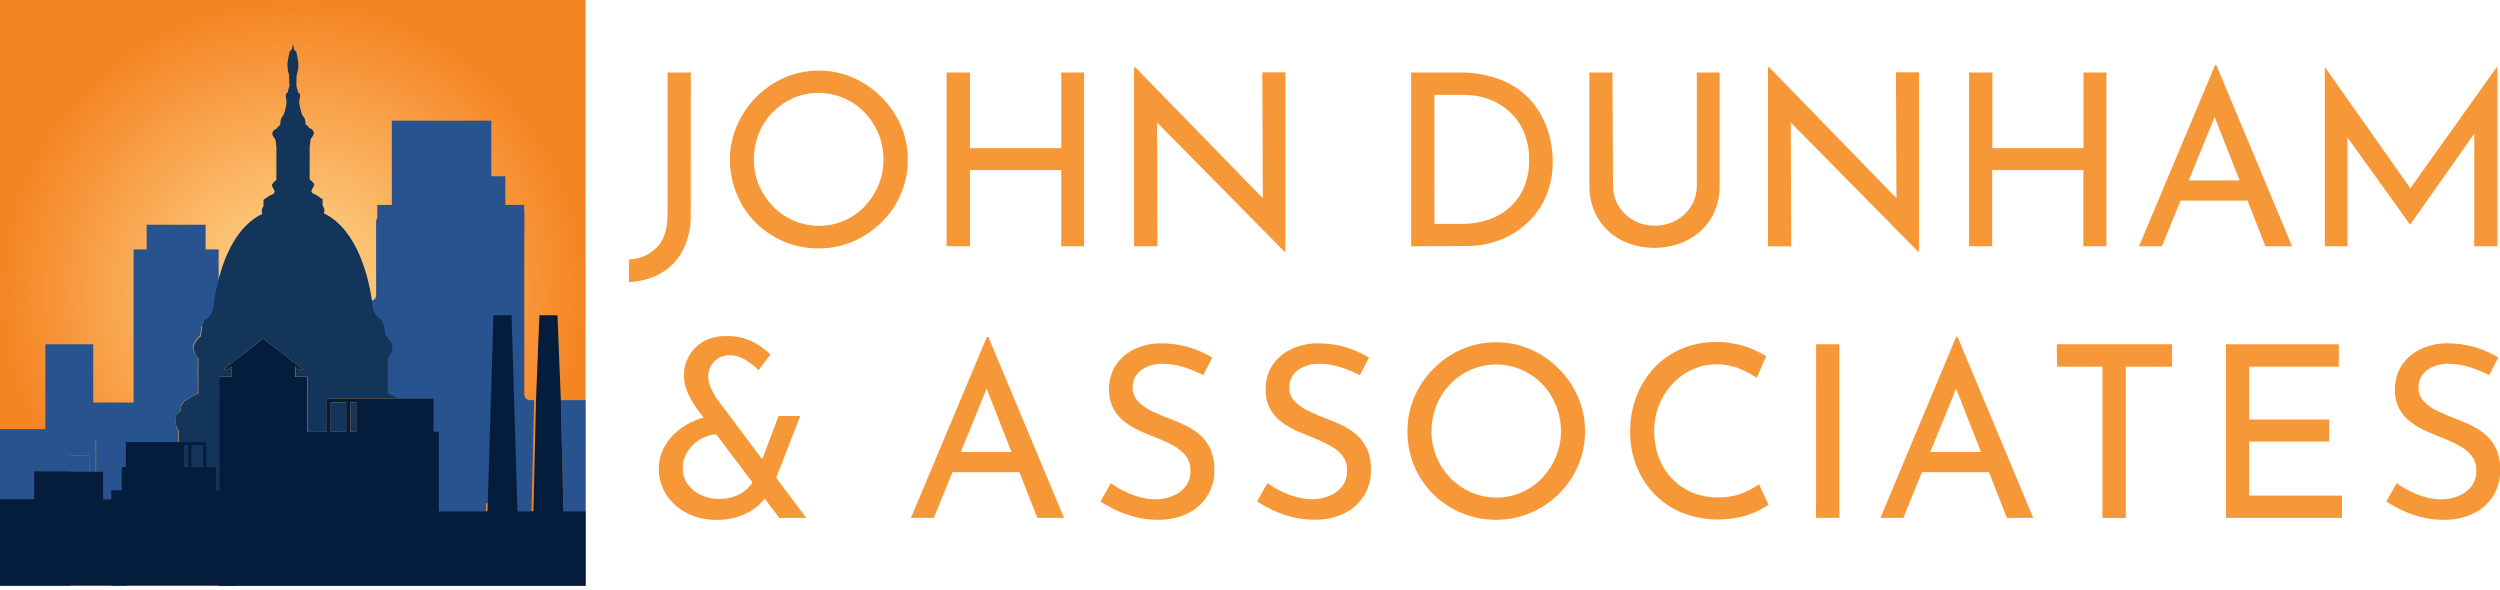 <svg width="301" height="71" viewBox="0 0 301 71" fill="none" xmlns="http://www.w3.org/2000/svg">
<g clip-path="url(#clip0_1101_3771)">
<path d="M83.162 25.836C83.208 27.341 82.875 28.834 82.192 30.176C81.594 31.323 80.677 32.272 79.551 32.908C78.378 33.56 77.066 33.919 75.725 33.956V31.236C76.981 31.201 78.177 30.689 79.069 29.805C79.948 28.927 80.371 27.586 80.371 25.771V8.731H83.175L83.162 25.836Z" fill="#F79838"/>
<path d="M87.878 19.2C87.883 17.791 88.175 16.399 88.737 15.107C89.28 13.834 90.059 12.675 91.034 11.692C92.014 10.708 93.168 9.914 94.437 9.35C95.744 8.787 97.152 8.497 98.575 8.497C99.997 8.497 101.405 8.787 102.712 9.35C103.984 9.915 105.142 10.709 106.128 11.692C107.111 12.675 107.901 13.834 108.457 15.107C109.019 16.398 109.304 17.792 109.297 19.2C109.307 20.633 109.021 22.053 108.457 23.37C107.909 24.643 107.118 25.796 106.128 26.767C105.135 27.75 103.965 28.538 102.68 29.089C101.375 29.64 99.971 29.919 98.555 29.909C97.13 29.918 95.719 29.639 94.404 29.089C93.138 28.558 91.983 27.792 91.001 26.832C90.028 25.859 89.258 24.702 88.737 23.429C88.168 22.092 87.876 20.653 87.878 19.2ZM90.774 19.232C90.765 20.289 90.971 21.335 91.379 22.31C91.779 23.251 92.347 24.111 93.057 24.847C93.769 25.575 94.616 26.158 95.549 26.565C96.514 26.977 97.552 27.189 98.601 27.189C99.649 27.189 100.687 26.977 101.652 26.565C102.577 26.161 103.413 25.577 104.111 24.847C104.809 24.107 105.368 23.247 105.764 22.31C106.174 21.325 106.379 20.267 106.369 19.2C106.375 18.133 106.169 17.076 105.764 16.09C105.369 15.14 104.8 14.273 104.085 13.533C103.374 12.803 102.528 12.217 101.593 11.809C100.629 11.397 99.591 11.184 98.542 11.184C97.493 11.184 96.455 11.397 95.491 11.809C94.559 12.227 93.714 12.816 92.999 13.546C92.279 14.286 91.715 15.162 91.34 16.122C90.956 17.114 90.764 18.169 90.774 19.232Z" fill="#F79838"/>
<path d="M130.526 8.731V29.649H127.774V20.475H116.785V29.649H113.975V8.731H116.785V17.84H127.774V8.731H130.526Z" fill="#F79838"/>
<path d="M154.658 30.312L138.483 13.91L139.297 14.112L139.349 29.649H136.544V8.094H136.688L152.693 24.535L152.042 24.392L151.984 8.712H154.762V30.312H154.658Z" fill="#F79838"/>
<path d="M169.901 29.649V8.731H175.607C177.412 8.685 179.208 9.008 180.884 9.681C182.223 10.235 183.418 11.088 184.378 12.173C185.249 13.188 185.912 14.364 186.329 15.634C186.733 16.852 186.942 18.125 186.947 19.408C186.972 20.869 186.691 22.318 186.121 23.663C185.6 24.881 184.826 25.974 183.851 26.871C182.889 27.759 181.764 28.452 180.539 28.913C179.277 29.391 177.939 29.631 176.59 29.623L169.901 29.649ZM172.712 26.955H176.069C177.156 26.966 178.236 26.79 179.264 26.435C180.204 26.11 181.07 25.599 181.808 24.932C182.542 24.26 183.122 23.436 183.506 22.518C183.923 21.485 184.129 20.379 184.111 19.265C184.13 18.1 183.909 16.944 183.46 15.869C183.067 14.936 182.474 14.101 181.723 13.422C180.998 12.77 180.154 12.264 179.238 11.932C178.301 11.593 177.312 11.421 176.316 11.425H172.699L172.712 26.955Z" fill="#F79838"/>
<path d="M194.208 22.238C194.186 23.126 194.411 24.002 194.859 24.769C195.299 25.5 195.923 26.103 196.667 26.519C197.445 26.958 198.325 27.182 199.218 27.17C200.127 27.18 201.023 26.956 201.82 26.519C202.577 26.113 203.209 25.508 203.648 24.769C204.094 24.001 204.319 23.126 204.299 22.238V8.731H207.045V22.329C207.076 23.732 206.711 25.114 205.991 26.317C205.301 27.428 204.319 28.328 203.154 28.92C201.918 29.528 200.559 29.844 199.182 29.844C197.805 29.844 196.446 29.528 195.21 28.92C194.056 28.323 193.087 27.423 192.406 26.317C191.693 25.112 191.332 23.73 191.365 22.329V8.731H194.143L194.208 22.238Z" fill="#F79838"/>
<path d="M230.955 30.312L214.781 13.91L215.607 14.125L215.665 29.662H212.861V8.094H213.004L228.984 24.535L228.333 24.392L228.274 8.712H231.052V30.312H230.955Z" fill="#F79838"/>
<path d="M253.609 8.731V29.649H250.831V20.475H239.862V29.649H237.077V8.731H239.881V17.84H250.851V8.731H253.609Z" fill="#F79838"/>
<path d="M257.539 29.648L266.687 7.859H266.856L275.964 29.648H272.757L265.925 12.258L267.923 10.956L260.291 29.648H257.539ZM262.894 21.718H270.701L271.631 24.151H262.087L262.894 21.718Z" fill="#F79838"/>
<path d="M279.907 29.648V8.061L290.877 23.63L289.686 23.396L300.623 8.061H300.681V29.648H297.903V14.431L298.079 15.849L290.206 27.013H290.148L282.132 15.849L282.627 14.548V29.648H279.907Z" fill="#F79838"/>
<path d="M86.48 52.283C85.935 52.283 85.395 52.392 84.892 52.602C84.393 52.81 83.933 53.103 83.532 53.467C83.131 53.837 82.802 54.278 82.563 54.769C82.324 55.259 82.201 55.798 82.205 56.343C82.196 57.039 82.403 57.721 82.797 58.295C83.204 58.86 83.751 59.309 84.385 59.596C85.068 59.917 85.816 60.079 86.571 60.071C87.237 60.086 87.899 59.973 88.522 59.739C89.058 59.532 89.55 59.228 89.973 58.841C90.353 58.498 90.657 58.079 90.865 57.612L92.66 59.173C92.09 60.187 91.256 61.028 90.247 61.606C89.025 62.292 87.639 62.632 86.239 62.589C85.013 62.608 83.8 62.329 82.706 61.776C81.704 61.271 80.852 60.513 80.234 59.577C79.624 58.641 79.306 57.544 79.323 56.428C79.314 55.551 79.522 54.687 79.928 53.91C80.334 53.136 80.892 52.453 81.567 51.899C82.249 51.328 83.021 50.873 83.851 50.553C84.682 50.229 85.562 50.053 86.454 50.032L86.48 52.283ZM97.072 62.348H93.819L83.793 49.069C83.617 48.802 83.415 48.464 83.181 48.061C82.942 47.631 82.744 47.18 82.589 46.714C82.426 46.223 82.342 45.709 82.342 45.191C82.341 44.375 82.552 43.573 82.953 42.862C83.368 42.132 83.973 41.527 84.703 41.112C85.559 40.651 86.523 40.427 87.495 40.462C88.548 40.439 89.593 40.662 90.546 41.112C91.365 41.506 92.113 42.034 92.758 42.674L91.34 44.554C90.821 44.054 90.244 43.617 89.622 43.253C89.109 42.949 88.526 42.783 87.93 42.771C87.57 42.757 87.21 42.818 86.874 42.95C86.538 43.082 86.233 43.283 85.979 43.539C85.511 44.034 85.257 44.693 85.269 45.374C85.273 45.742 85.346 46.106 85.484 46.447C85.609 46.764 85.755 47.073 85.92 47.371C86.063 47.625 86.154 47.788 86.193 47.865L97.072 62.348ZM93.747 50.084H96.349L92.966 58.763L90.943 57.462L93.747 50.084Z" fill="#F79838"/>
<path d="M109.681 62.349L118.822 40.566H118.997L128.106 62.349H124.892L118.074 44.964L120.071 43.663L112.433 62.349H109.681ZM115.035 54.424H122.843L123.766 56.851H114.222L115.035 54.424Z" fill="#F79838"/>
<path d="M144.885 45.165C144.129 44.784 143.344 44.464 142.537 44.209C141.734 43.948 140.895 43.812 140.051 43.806C139.097 43.755 138.154 44.031 137.377 44.586C137.055 44.828 136.796 45.142 136.622 45.505C136.447 45.867 136.363 46.266 136.375 46.668C136.365 47.287 136.598 47.886 137.026 48.334C137.505 48.829 138.075 49.227 138.704 49.505C139.401 49.83 140.123 50.156 140.871 50.429C141.619 50.702 142.172 50.962 142.823 51.268C143.449 51.572 144.029 51.962 144.547 52.426C145.066 52.904 145.481 53.484 145.764 54.131C146.086 54.93 146.239 55.787 146.212 56.649C146.225 57.721 145.933 58.775 145.37 59.687C144.807 60.599 143.995 61.333 143.031 61.802C141.893 62.347 140.642 62.615 139.381 62.582C138.489 62.587 137.599 62.48 136.733 62.264C135.932 62.063 135.152 61.786 134.404 61.437C133.746 61.128 133.109 60.776 132.498 60.383L133.74 58.184C134.246 58.54 134.779 58.856 135.334 59.128C135.936 59.43 136.566 59.672 137.215 59.85C137.834 60.027 138.476 60.119 139.121 60.123C139.788 60.123 140.45 60 141.073 59.759C141.697 59.536 142.251 59.152 142.68 58.646C143.131 58.081 143.362 57.371 143.33 56.649C143.353 56.009 143.153 55.381 142.764 54.873C142.354 54.371 141.848 53.957 141.274 53.656C140.644 53.311 139.992 53.007 139.323 52.745C138.672 52.498 138.021 52.218 137.325 51.919C136.658 51.626 136.027 51.257 135.445 50.819C134.87 50.391 134.395 49.843 134.053 49.212C133.688 48.498 133.509 47.704 133.532 46.903C133.502 45.9 133.762 44.911 134.28 44.053C134.819 43.219 135.571 42.544 136.46 42.101C137.453 41.614 138.542 41.352 139.648 41.333C140.857 41.316 142.061 41.483 143.22 41.828C144.175 42.124 145.092 42.533 145.952 43.044L144.885 45.165Z" fill="#F79838"/>
<path d="M163.734 45.165C162.98 44.783 162.197 44.463 161.392 44.209C160.589 43.948 159.75 43.812 158.906 43.806C157.95 43.757 157.006 44.032 156.226 44.586C155.908 44.828 155.651 45.141 155.478 45.501C155.305 45.861 155.22 46.256 155.23 46.655C155.22 47.274 155.453 47.873 155.881 48.321C156.36 48.816 156.93 49.214 157.559 49.492C158.256 49.817 158.978 50.143 159.726 50.416C160.474 50.689 161.027 50.949 161.678 51.255C162.304 51.559 162.884 51.949 163.402 52.413C163.921 52.891 164.336 53.471 164.619 54.118C164.941 54.917 165.094 55.774 165.067 56.636C165.081 57.709 164.789 58.764 164.224 59.676C163.659 60.589 162.846 61.322 161.879 61.789C160.744 62.334 159.495 62.602 158.236 62.569C157.344 62.574 156.454 62.467 155.588 62.251C154.787 62.05 154.007 61.773 153.259 61.424C152.6 61.116 151.963 60.764 151.353 60.37L152.595 58.171C153.099 58.526 153.63 58.841 154.183 59.115C154.787 59.416 155.419 59.657 156.069 59.837C156.689 60.014 157.331 60.106 157.976 60.11C158.643 60.11 159.305 59.987 159.928 59.746C160.551 59.521 161.105 59.137 161.535 58.633C161.986 58.068 162.217 57.358 162.185 56.636C162.208 55.996 162.008 55.368 161.619 54.859C161.209 54.358 160.703 53.944 160.129 53.643C159.498 53.3 158.846 52.995 158.177 52.732C157.527 52.485 156.876 52.205 156.18 51.906C155.513 51.613 154.882 51.244 154.3 50.806C153.725 50.378 153.25 49.83 152.908 49.199C152.543 48.485 152.364 47.691 152.387 46.889C152.363 45.891 152.627 44.906 153.148 44.053C153.687 43.219 154.439 42.544 155.328 42.101C156.321 41.614 157.41 41.352 158.516 41.333C159.725 41.316 160.929 41.483 162.088 41.828C163.043 42.126 163.96 42.534 164.82 43.044L163.734 45.165Z" fill="#F79838"/>
<path d="M169.459 51.906C169.45 50.499 169.731 49.106 170.285 47.814C170.828 46.54 171.607 45.381 172.582 44.398C173.559 43.41 174.714 42.616 175.985 42.056C177.292 41.493 178.7 41.203 180.123 41.203C181.546 41.203 182.954 41.493 184.261 42.056C185.535 42.617 186.694 43.411 187.676 44.398C188.659 45.38 189.447 46.539 189.999 47.814C190.56 49.105 190.846 50.498 190.838 51.906C190.849 53.337 190.564 54.755 189.999 56.07C189.455 57.345 188.666 58.501 187.676 59.473C186.691 60.441 185.532 61.216 184.261 61.756C182.957 62.312 181.553 62.593 180.136 62.583C178.711 62.593 177.3 62.317 175.985 61.769C174.718 61.242 173.563 60.478 172.582 59.518C171.6 58.551 170.819 57.399 170.285 56.128C169.724 54.792 169.443 53.355 169.459 51.906ZM172.354 51.938C172.347 52.995 172.553 54.041 172.959 55.016C173.347 55.957 173.91 56.816 174.619 57.547C175.329 58.279 176.175 58.864 177.11 59.271C178.543 59.899 180.134 60.071 181.667 59.763C183.2 59.454 184.601 58.68 185.679 57.547C186.378 56.811 186.936 55.953 187.325 55.016C187.739 54.032 187.947 52.974 187.937 51.906C187.944 50.839 187.736 49.781 187.325 48.796C186.945 47.844 186.386 46.974 185.679 46.233C184.969 45.505 184.125 44.922 183.194 44.515C182.23 44.099 181.192 43.884 180.142 43.884C179.093 43.884 178.054 44.099 177.091 44.515C176.156 44.929 175.31 45.518 174.599 46.252C173.888 46.988 173.329 47.857 172.953 48.809C172.554 49.804 172.35 50.867 172.354 51.938Z" fill="#F79838"/>
<path d="M212.933 60.787C212.481 61.079 212.009 61.34 211.521 61.567C210.848 61.876 210.143 62.111 209.42 62.27C207.082 62.798 204.638 62.596 202.419 61.691C201.167 61.168 200.039 60.387 199.107 59.401C198.197 58.435 197.483 57.302 197.006 56.063C196.512 54.774 196.262 53.404 196.271 52.023C196.255 50.545 196.515 49.078 197.038 47.696C197.522 46.418 198.254 45.248 199.192 44.255C200.121 43.281 201.239 42.508 202.478 41.984C203.792 41.435 205.204 41.16 206.628 41.177C207.787 41.162 208.94 41.334 210.044 41.685C210.958 41.975 211.832 42.377 212.647 42.882L211.521 45.484C210.857 45.056 210.156 44.688 209.426 44.385C208.557 44.029 207.626 43.852 206.687 43.864C205.691 43.858 204.706 44.066 203.798 44.476C202.891 44.876 202.074 45.456 201.398 46.18C200.695 46.924 200.139 47.794 199.758 48.744C199.36 49.741 199.159 50.806 199.166 51.88C199.158 52.959 199.339 54.031 199.699 55.048C200.051 56 200.593 56.87 201.293 57.605C201.97 58.329 202.793 58.901 203.707 59.284C204.718 59.699 205.803 59.905 206.895 59.889C207.861 59.906 208.821 59.74 209.725 59.401C210.455 59.125 211.147 58.755 211.781 58.301L212.933 60.787Z" fill="#F79838"/>
<path d="M218.658 41.451H221.463V62.348H218.652L218.658 41.451Z" fill="#F79838"/>
<path d="M226.407 62.349L235.516 40.566H235.691L244.8 62.349H241.632L234.8 44.964L236.798 43.663L229.159 62.349H226.407ZM231.762 54.424H239.569L240.493 56.851H230.948L231.762 54.424Z" fill="#F79838"/>
<path d="M247.637 41.451H261.521V44.144H255.945V62.361H253.134V44.144H247.669L247.637 41.451Z" fill="#F79838"/>
<path d="M267.994 41.451H281.592V44.144H270.798V50.507H280.434V53.162H270.798V59.668H281.969V62.355H267.994V41.451Z" fill="#F79838"/>
<path d="M299.692 45.165C298.939 44.783 298.156 44.463 297.35 44.209C296.547 43.948 295.709 43.812 294.865 43.806C293.909 43.757 292.964 44.032 292.184 44.586C291.864 44.829 291.607 45.144 291.434 45.507C291.261 45.869 291.177 46.267 291.189 46.668C291.178 47.287 291.412 47.886 291.839 48.334C292.318 48.829 292.888 49.227 293.518 49.505C294.214 49.83 294.936 50.156 295.684 50.429C296.433 50.702 296.986 50.962 297.636 51.268C298.262 51.572 298.842 51.962 299.36 52.426C299.88 52.904 300.294 53.484 300.577 54.131C300.899 54.93 301.052 55.787 301.026 56.649C301.04 57.722 300.747 58.777 300.183 59.69C299.618 60.602 298.805 61.335 297.838 61.802C296.703 62.347 295.454 62.615 294.195 62.582C293.302 62.587 292.412 62.48 291.547 62.264C290.746 62.063 289.966 61.786 289.217 61.437C288.559 61.129 287.922 60.777 287.311 60.383L288.554 58.184C289.058 58.539 289.589 58.854 290.141 59.128C290.745 59.429 291.377 59.67 292.028 59.85C292.648 60.027 293.289 60.119 293.934 60.123C294.602 60.123 295.264 60 295.886 59.759C296.509 59.534 297.063 59.15 297.493 58.646C297.944 58.081 298.175 57.371 298.144 56.649C298.166 56.009 297.966 55.381 297.578 54.873C297.168 54.371 296.661 53.957 296.088 53.656C295.456 53.313 294.805 53.008 294.136 52.745C293.485 52.498 292.835 52.218 292.139 51.919C291.472 51.626 290.841 51.257 290.258 50.819C289.683 50.391 289.208 49.843 288.866 49.212C288.501 48.498 288.322 47.704 288.346 46.903C288.325 45.897 288.596 44.907 289.126 44.053C289.665 43.219 290.417 42.544 291.306 42.101C292.299 41.614 293.388 41.352 294.494 41.333C295.703 41.316 296.907 41.483 298.066 41.828C299.021 42.126 299.938 42.534 300.798 43.044L299.692 45.165Z" fill="#F79838"/>
<path d="M70.507 0H0V70.507H70.507V0Z" fill="url(#paint0_radial_1101_3771)"/>
<path d="M13.76 64.203V64.886H13.78V64.189L13.76 64.203Z" fill="#28538F"/>
<path d="M42.902 48.464H42.186V51.984H42.902V48.464Z" fill="#123559"/>
<path d="M13.78 64.886H13.76V64.977H13.78V64.886Z" fill="#123559"/>
<path d="M14.222 63.025L14.313 63.148V63.506L15.263 62.765H14.242L14.222 63.025Z" fill="#28538F"/>
<path d="M41.678 48.464H39.831V51.984H41.678V48.464Z" fill="#123559"/>
<path d="M15.263 62.765H17.326L16.298 61.958L15.263 62.765Z" fill="#051D3C"/>
<path d="M4.047 65.81H0V68.536H4.047V65.81Z" fill="#051D3C"/>
<path d="M63.109 24.671H45.426V28.341H63.109V24.671Z" fill="#28538F"/>
<path d="M59.154 14.528H47.176V26.506H59.154V14.528Z" fill="#28538F"/>
<path d="M60.845 21.223H56.057V26.506H60.845V21.223Z" fill="#28538F"/>
<path d="M16.291 48.464H9.421V52.941H16.291V48.464Z" fill="#28538F"/>
<path d="M67.527 48.178L67.84 61.555H70.507V48.178H67.527Z" fill="#28538F"/>
<path d="M63.123 47.443V41.737C63.123 41.737 63.123 41.698 63.123 41.678V25.413C63.113 25.247 63.04 25.092 62.919 24.978C62.798 24.864 62.638 24.801 62.472 24.802H61.171C61.005 24.802 60.845 24.739 60.724 24.625C60.603 24.511 60.53 24.356 60.52 24.19V22.271C60.51 22.105 60.437 21.949 60.316 21.836C60.196 21.722 60.036 21.659 59.87 21.659H59.596C59.431 21.66 59.273 21.597 59.152 21.485C59.031 21.373 58.957 21.219 58.946 21.054V15.277C58.936 15.111 58.863 14.955 58.742 14.842C58.621 14.728 58.461 14.665 58.295 14.665H47.885C47.719 14.665 47.56 14.728 47.439 14.842C47.318 14.955 47.245 15.111 47.235 15.277V25.433C47.225 25.598 47.152 25.754 47.031 25.868C46.91 25.981 46.75 26.045 46.584 26.044H45.934C45.769 26.044 45.61 26.106 45.489 26.218C45.368 26.331 45.294 26.485 45.283 26.649V35.595C45.271 35.76 45.198 35.914 45.077 36.026C44.956 36.139 44.797 36.201 44.632 36.2C44.723 36.851 44.756 37.248 44.756 37.248L45.068 37.898L45.14 37.977L45.498 38.38H45.66L45.83 38.51L45.901 38.926C45.993 39.012 46.059 39.123 46.09 39.245C46.135 39.44 46.233 40.429 46.233 40.429C46.652 40.73 46.961 41.159 47.111 41.653C47.111 42.186 46.908 42.7 46.545 43.09V47.371C46.545 47.371 47.228 47.677 47.762 48.022H52.01V52.01H52.661V61.548H58.516V60.598H62.088V61.548H64.001L64.313 48.178H63.663C63.504 48.133 63.364 48.037 63.266 47.903C63.169 47.77 63.118 47.608 63.123 47.443Z" fill="#28538F"/>
<path d="M24.756 27.059H17.658V30.026H16.083V48.419C16.073 48.584 16 48.74 15.879 48.854C15.758 48.968 15.599 49.031 15.433 49.03H11.874C11.708 49.031 11.548 48.968 11.427 48.854C11.306 48.74 11.233 48.584 11.223 48.419V41.451H5.459V51.665H0V70.533H8.458V54.847H10.742V56.734H11.509V51.821H11.646V56.734H12.42V60.097H13.721V63.936L14.274 63.5V63.149L14.177 63.019V62.765H15.198L16.226 61.958L17.261 62.765H19.811L19.74 62.186V61.99L20.267 62.088V61.737H20.501L20.553 61.483H21.288C21.288 61.483 20.956 60.904 21.073 60.644C21.191 60.383 21.477 59.909 21.477 59.909V51.893C21.23 51.493 21.104 51.03 21.112 50.559C21.075 50.354 21.117 50.142 21.231 49.966C21.345 49.791 21.521 49.666 21.724 49.616C21.691 49.173 21.811 48.733 22.062 48.367C22.608 47.969 23.198 47.635 23.819 47.371V43.071C23.456 42.68 23.251 42.167 23.246 41.633C23.401 41.14 23.712 40.711 24.131 40.41C24.131 40.41 24.209 39.583 24.261 39.291H26.324V30.026H24.756V27.059Z" fill="#28538F"/>
<path d="M12.433 56.74H11.659V51.821H11.522V56.74H10.754V54.847H5.797V56.74H5.029V56.525V51.821H4.892V56.551V56.74H4.118V56.753H12.433V56.74Z" fill="#28538F"/>
<path d="M46.694 47.371V43.071C47.058 42.68 47.26 42.166 47.26 41.633C47.11 41.14 46.801 40.71 46.382 40.41C46.382 40.41 46.285 39.421 46.239 39.226C46.208 39.103 46.143 38.992 46.05 38.907L45.979 38.49L45.81 38.36H45.647L45.289 37.957L45.218 37.879L44.905 37.228C44.905 37.228 44.905 36.825 44.782 36.181C44.43 33.741 43.148 27.671 38.985 25.686C39.059 25.503 39.075 25.3 39.03 25.107L38.842 24.723V23.988C38.665 23.886 38.497 23.768 38.34 23.637C38.144 23.491 37.924 23.381 37.69 23.311C37.69 23.311 37.43 23.123 37.501 22.928C37.573 22.733 37.905 22.323 37.813 22.127C37.663 21.922 37.486 21.739 37.286 21.581V17.677C37.286 17.677 37.384 17.027 37.384 16.844C37.384 16.662 37.833 16.265 37.788 16.012C37.773 15.868 37.712 15.734 37.613 15.629C37.514 15.524 37.383 15.455 37.241 15.433C37.241 15.433 37 15.049 36.812 15.016C36.796 14.768 36.755 14.521 36.688 14.281C36.59 14.053 36.428 13.988 36.376 13.8C36.191 13.303 36.07 12.785 36.018 12.258C36.089 11.939 36.115 11.711 36.115 11.711V11.295C36.115 11.295 35.875 11.197 35.875 11.073C35.828 10.833 35.765 10.596 35.686 10.364C35.686 10.364 35.686 9.18 35.731 8.985C35.876 8.54 35.942 8.073 35.927 7.606C35.829 7.124 35.732 6.168 35.588 6.135C35.445 6.103 35.426 5.953 35.367 5.869V5.27C35.348 5.436 35.313 5.599 35.263 5.758C35.218 5.598 35.185 5.435 35.166 5.27V5.869C35.107 5.953 35.042 6.109 34.938 6.135C34.834 6.161 34.704 7.124 34.606 7.606C34.59 8.073 34.653 8.539 34.795 8.985C34.795 9.18 34.847 10.364 34.847 10.364C34.765 10.596 34.7 10.833 34.651 11.073C34.651 11.197 34.417 11.295 34.417 11.295V11.711C34.437 11.895 34.467 12.078 34.508 12.258C34.462 12.786 34.342 13.305 34.151 13.8C34.105 13.988 33.936 14.053 33.845 14.281C33.773 14.542 33.733 14.811 33.728 15.081C33.532 15.114 33.298 15.498 33.298 15.498C33.162 15.526 33.038 15.598 32.946 15.702C32.853 15.807 32.797 15.938 32.784 16.077C32.732 16.331 33.188 16.727 33.188 16.91C33.188 17.092 33.279 17.742 33.279 17.742V21.646C33.082 21.804 32.907 21.988 32.758 22.192C32.661 22.388 32.999 22.804 33.064 22.993C33.129 23.181 32.875 23.377 32.875 23.377C32.641 23.446 32.421 23.556 32.225 23.702C32.068 23.833 31.901 23.951 31.724 24.053V24.788L31.535 25.172C31.495 25.366 31.513 25.568 31.587 25.751C28.633 27.157 27.13 30.618 26.382 33.383C26.187 34.092 26.044 34.756 25.94 35.335C25.814 35.98 25.721 36.632 25.66 37.287L25.354 37.937L24.925 38.419H24.756L24.593 38.549L24.521 38.965C24.429 39.051 24.363 39.162 24.333 39.284C24.281 39.479 24.19 40.468 24.19 40.468C23.77 40.77 23.46 41.199 23.305 41.691C23.31 42.225 23.514 42.738 23.877 43.129V47.371C23.256 47.635 22.666 47.969 22.121 48.367C21.848 48.725 21.708 49.166 21.724 49.616C21.521 49.666 21.345 49.791 21.231 49.966C21.117 50.142 21.075 50.354 21.112 50.559C21.12 51.041 21.27 51.509 21.542 51.906V59.909C21.542 59.909 21.255 60.39 21.138 60.644C21.021 60.898 21.353 61.483 21.353 61.483H20.618L20.566 61.737H20.331V62.088L19.805 61.99V62.186L19.876 62.765H17.326L19.46 64.43H19.121L18.809 64.183V64.97H19.772V67.326H26.376V45.354H27.853V44.138L27.378 44.508H26.857L31.691 40.742L36.525 44.508H36.037L35.562 44.138V45.354H37.039V51.991H39.355V47.989H47.944C47.377 47.677 46.694 47.371 46.694 47.371Z" fill="#123559"/>
<path d="M13.761 62.081V60.104H12.433V56.753H4.118V60.104H2.791H0V65.809V70.507H5.856H15.263V62.081H13.761Z" fill="#051D3C"/>
<path d="M26.018 59.017V56.232H24.834V53.227H15.153V56.232H14.652V59.017H13.403V70.507H28.497V59.017H26.018ZM22.674 56.232H22.134V53.578H22.674V56.232ZM24.45 56.232H23.025V53.578H24.424L24.45 56.232Z" fill="#051D3C"/>
<path d="M67.84 61.548L67.527 48.178L67.118 37.957H64.945L64.535 48.178L64.222 61.548H62.309L61.587 37.957H59.414L58.692 61.548H52.837V51.978H52.186V47.989H39.323V51.978H37.007V45.355H35.53V44.138L36.005 44.509H36.526L31.692 40.742L26.858 44.509H27.378L27.853 44.138V45.355H26.376V62.082H26.331V70.54H70.52V61.548H67.84ZM41.678 51.978H39.824V48.458H41.678V51.978ZM42.895 51.978H42.186V48.458H42.895V51.978Z" fill="#051D3C"/>
</g>
<defs>
<radialGradient id="paint0_radial_1101_3771" cx="0" cy="0" r="1" gradientUnits="userSpaceOnUse" gradientTransform="translate(35.257 35.257) scale(35.257)">
<stop stop-color="#FFDB94"/>
<stop offset="1" stop-color="#F58423"/>
</radialGradient>
<clipPath id="clip0_1101_3771">
<rect width="301" height="70.507" fill="white"/>
</clipPath>
</defs>
</svg>
